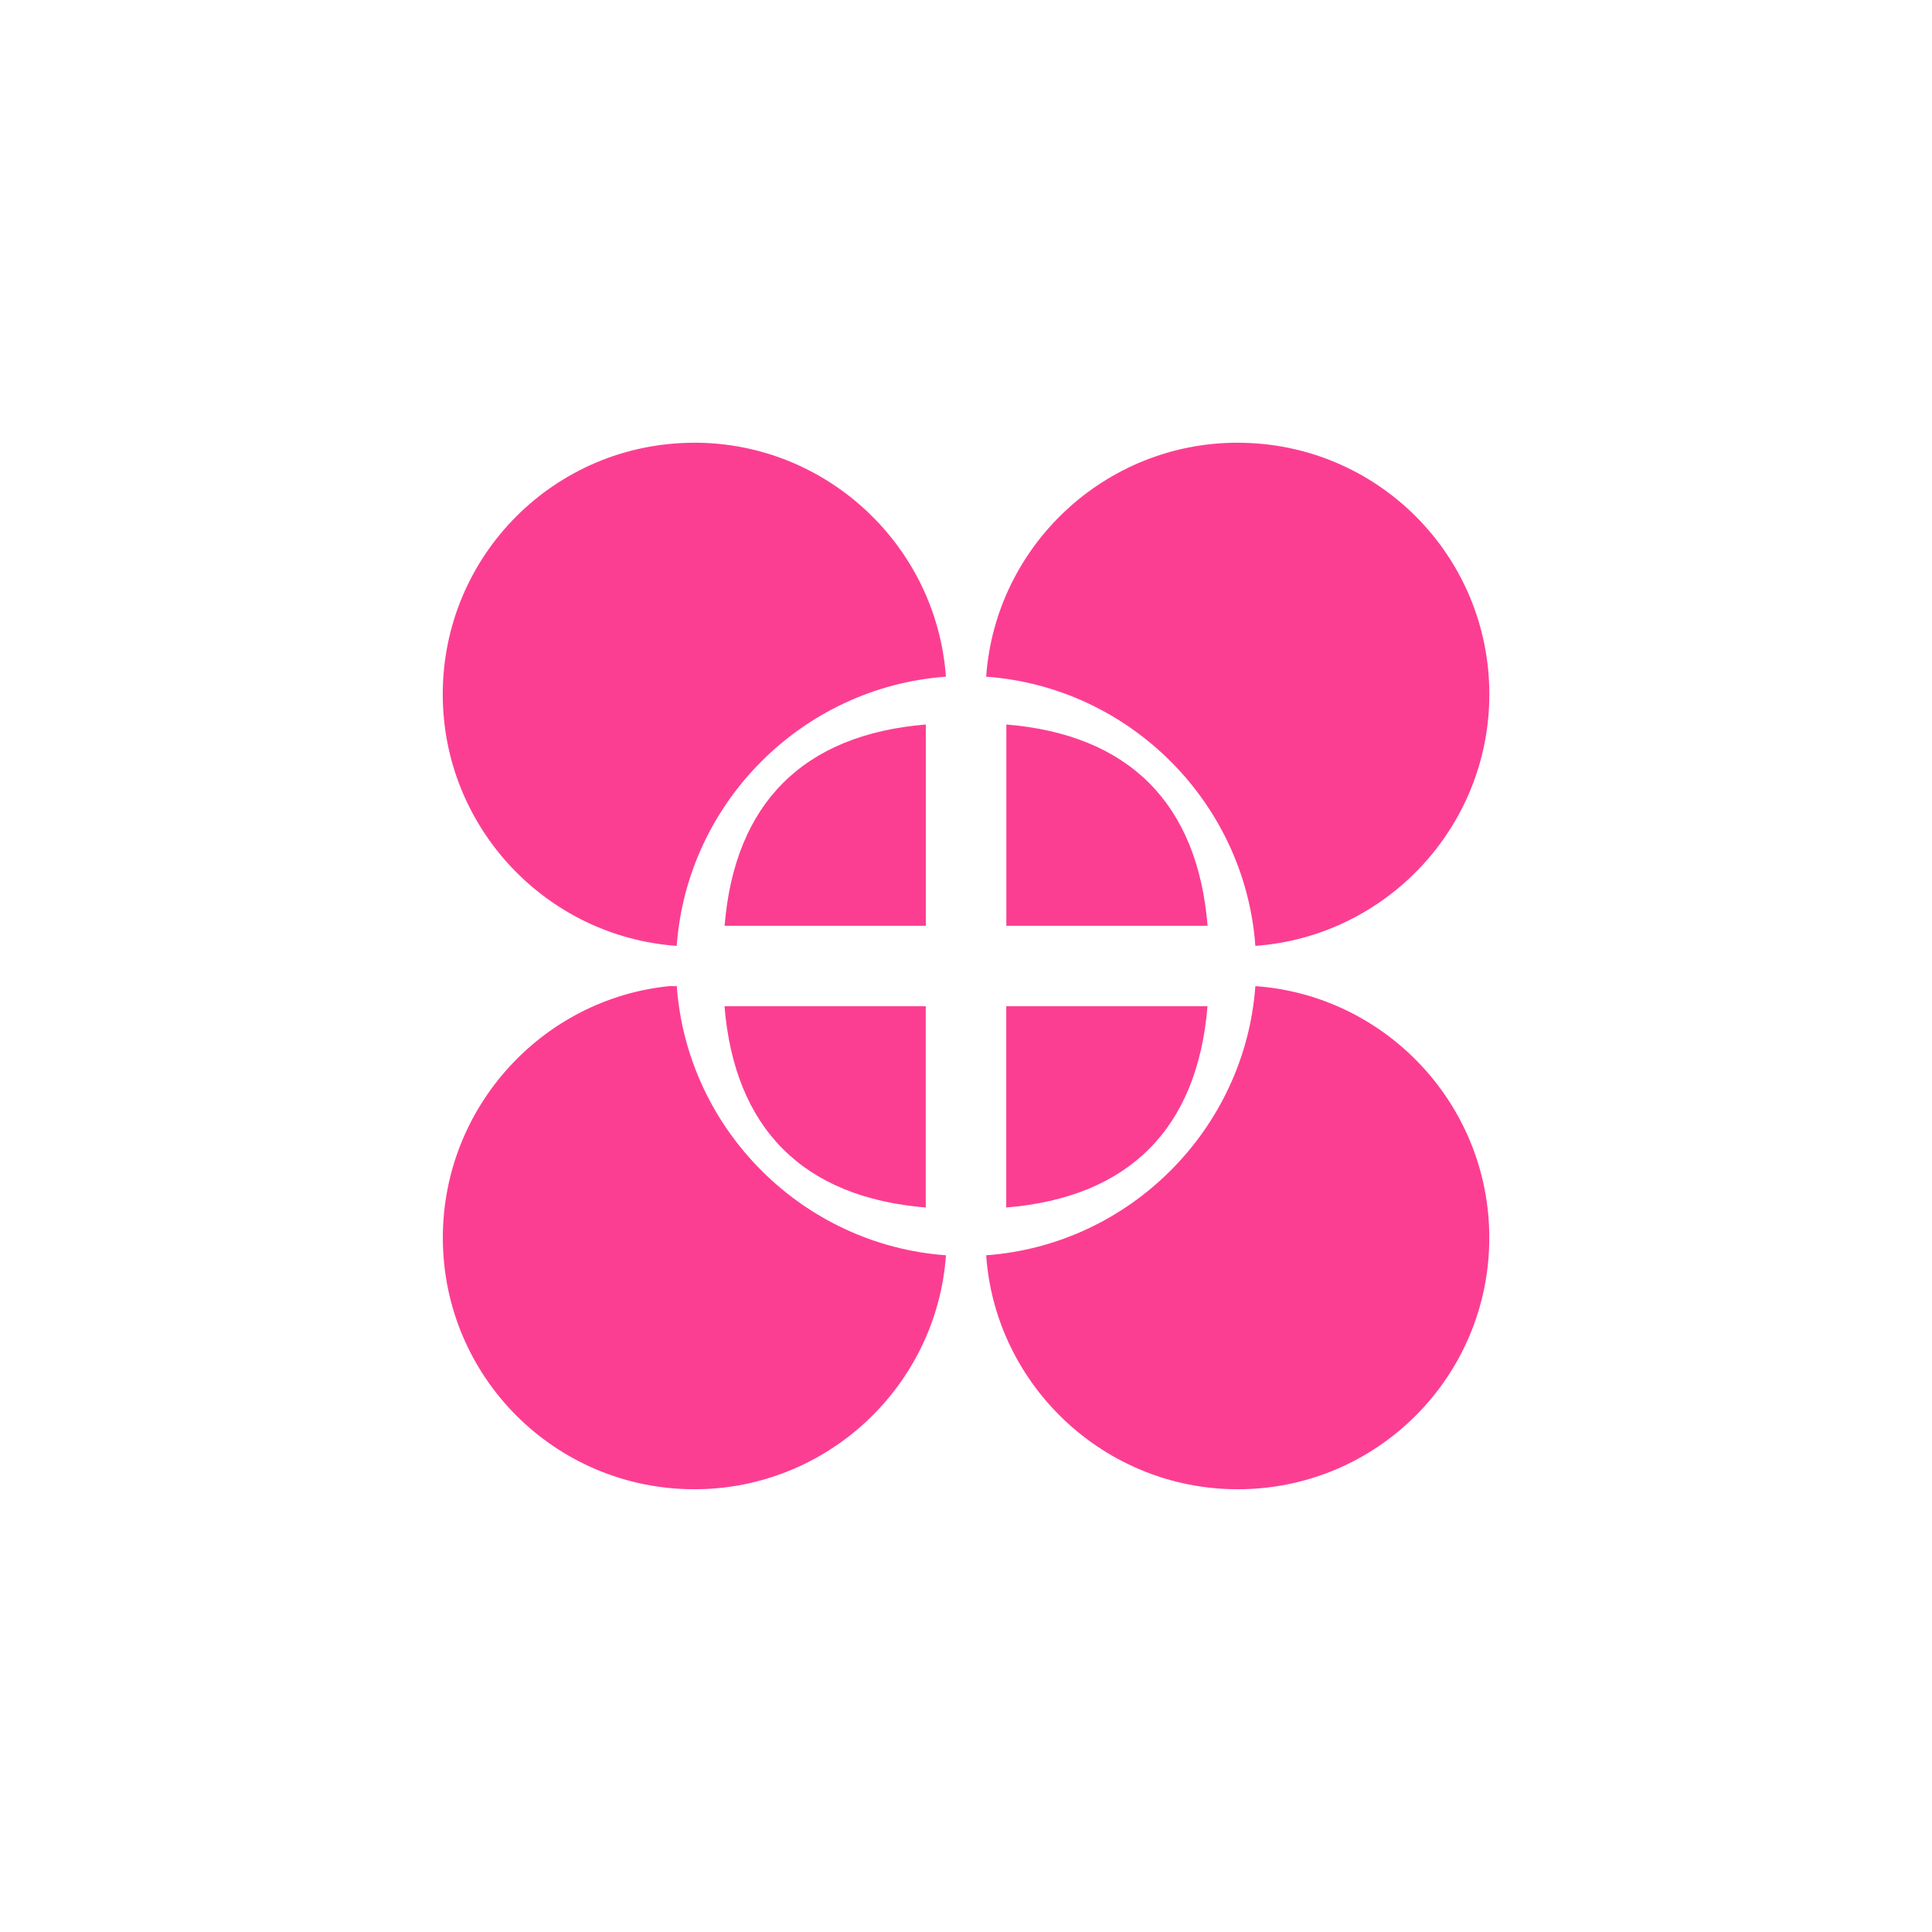<!-- color: #1d384d --><svg xmlns="http://www.w3.org/2000/svg" viewBox="0 0 48 48"><g><path d="m 17.25 11 c -3.457 0 -6.25 2.793 -6.25 6.25 c 0 3.305 2.57 6.02 5.813 6.25 c 0.258 -3.563 3.125 -6.43 6.688 -6.688 c -0.234 -3.242 -2.949 -5.813 -6.25 -5.813 m 13.5 0 c -3.305 0 -6.02 2.57 -6.25 5.813 c 3.563 0.258 6.43 3.125 6.688 6.688 c 3.242 -0.234 5.813 -2.949 5.813 -6.25 c 0 -3.457 -2.793 -6.25 -6.25 -6.25 m -7.75 7 c -3.043 0.25 -4.75 1.957 -5 5 l 5 0 m 2 -5 l 0 5 l 5 0 c -0.25 -3.043 -1.957 -4.75 -5 -5 m -8.375 6.5 c -3.156 0.32 -5.625 3.01 -5.625 6.25 c 0 3.457 2.793 6.25 6.25 6.25 c 3.305 0 6.02 -2.57 6.25 -5.813 c -3.563 -0.258 -6.43 -3.125 -6.688 -6.688 c -0.063 0.008 -0.125 -0.004 -0.188 0 m 14.563 0 c -0.258 3.559 -3.125 6.43 -6.688 6.688 c 0.227 3.242 2.949 5.813 6.25 5.813 c 3.457 0 6.25 -2.793 6.25 -6.25 c 0 -3.301 -2.566 -6.02 -5.813 -6.25 m -13.188 0.5 c 0.25 3.043 1.957 4.75 5 5 l 0 -5 m 2 0 l 0 5 c 3.043 -0.25 4.75 -1.957 5 -5 m -5 0" fill="#fc3e92" stroke="none" fill-rule="nonzero" fill-opacity="1"/></g></svg>